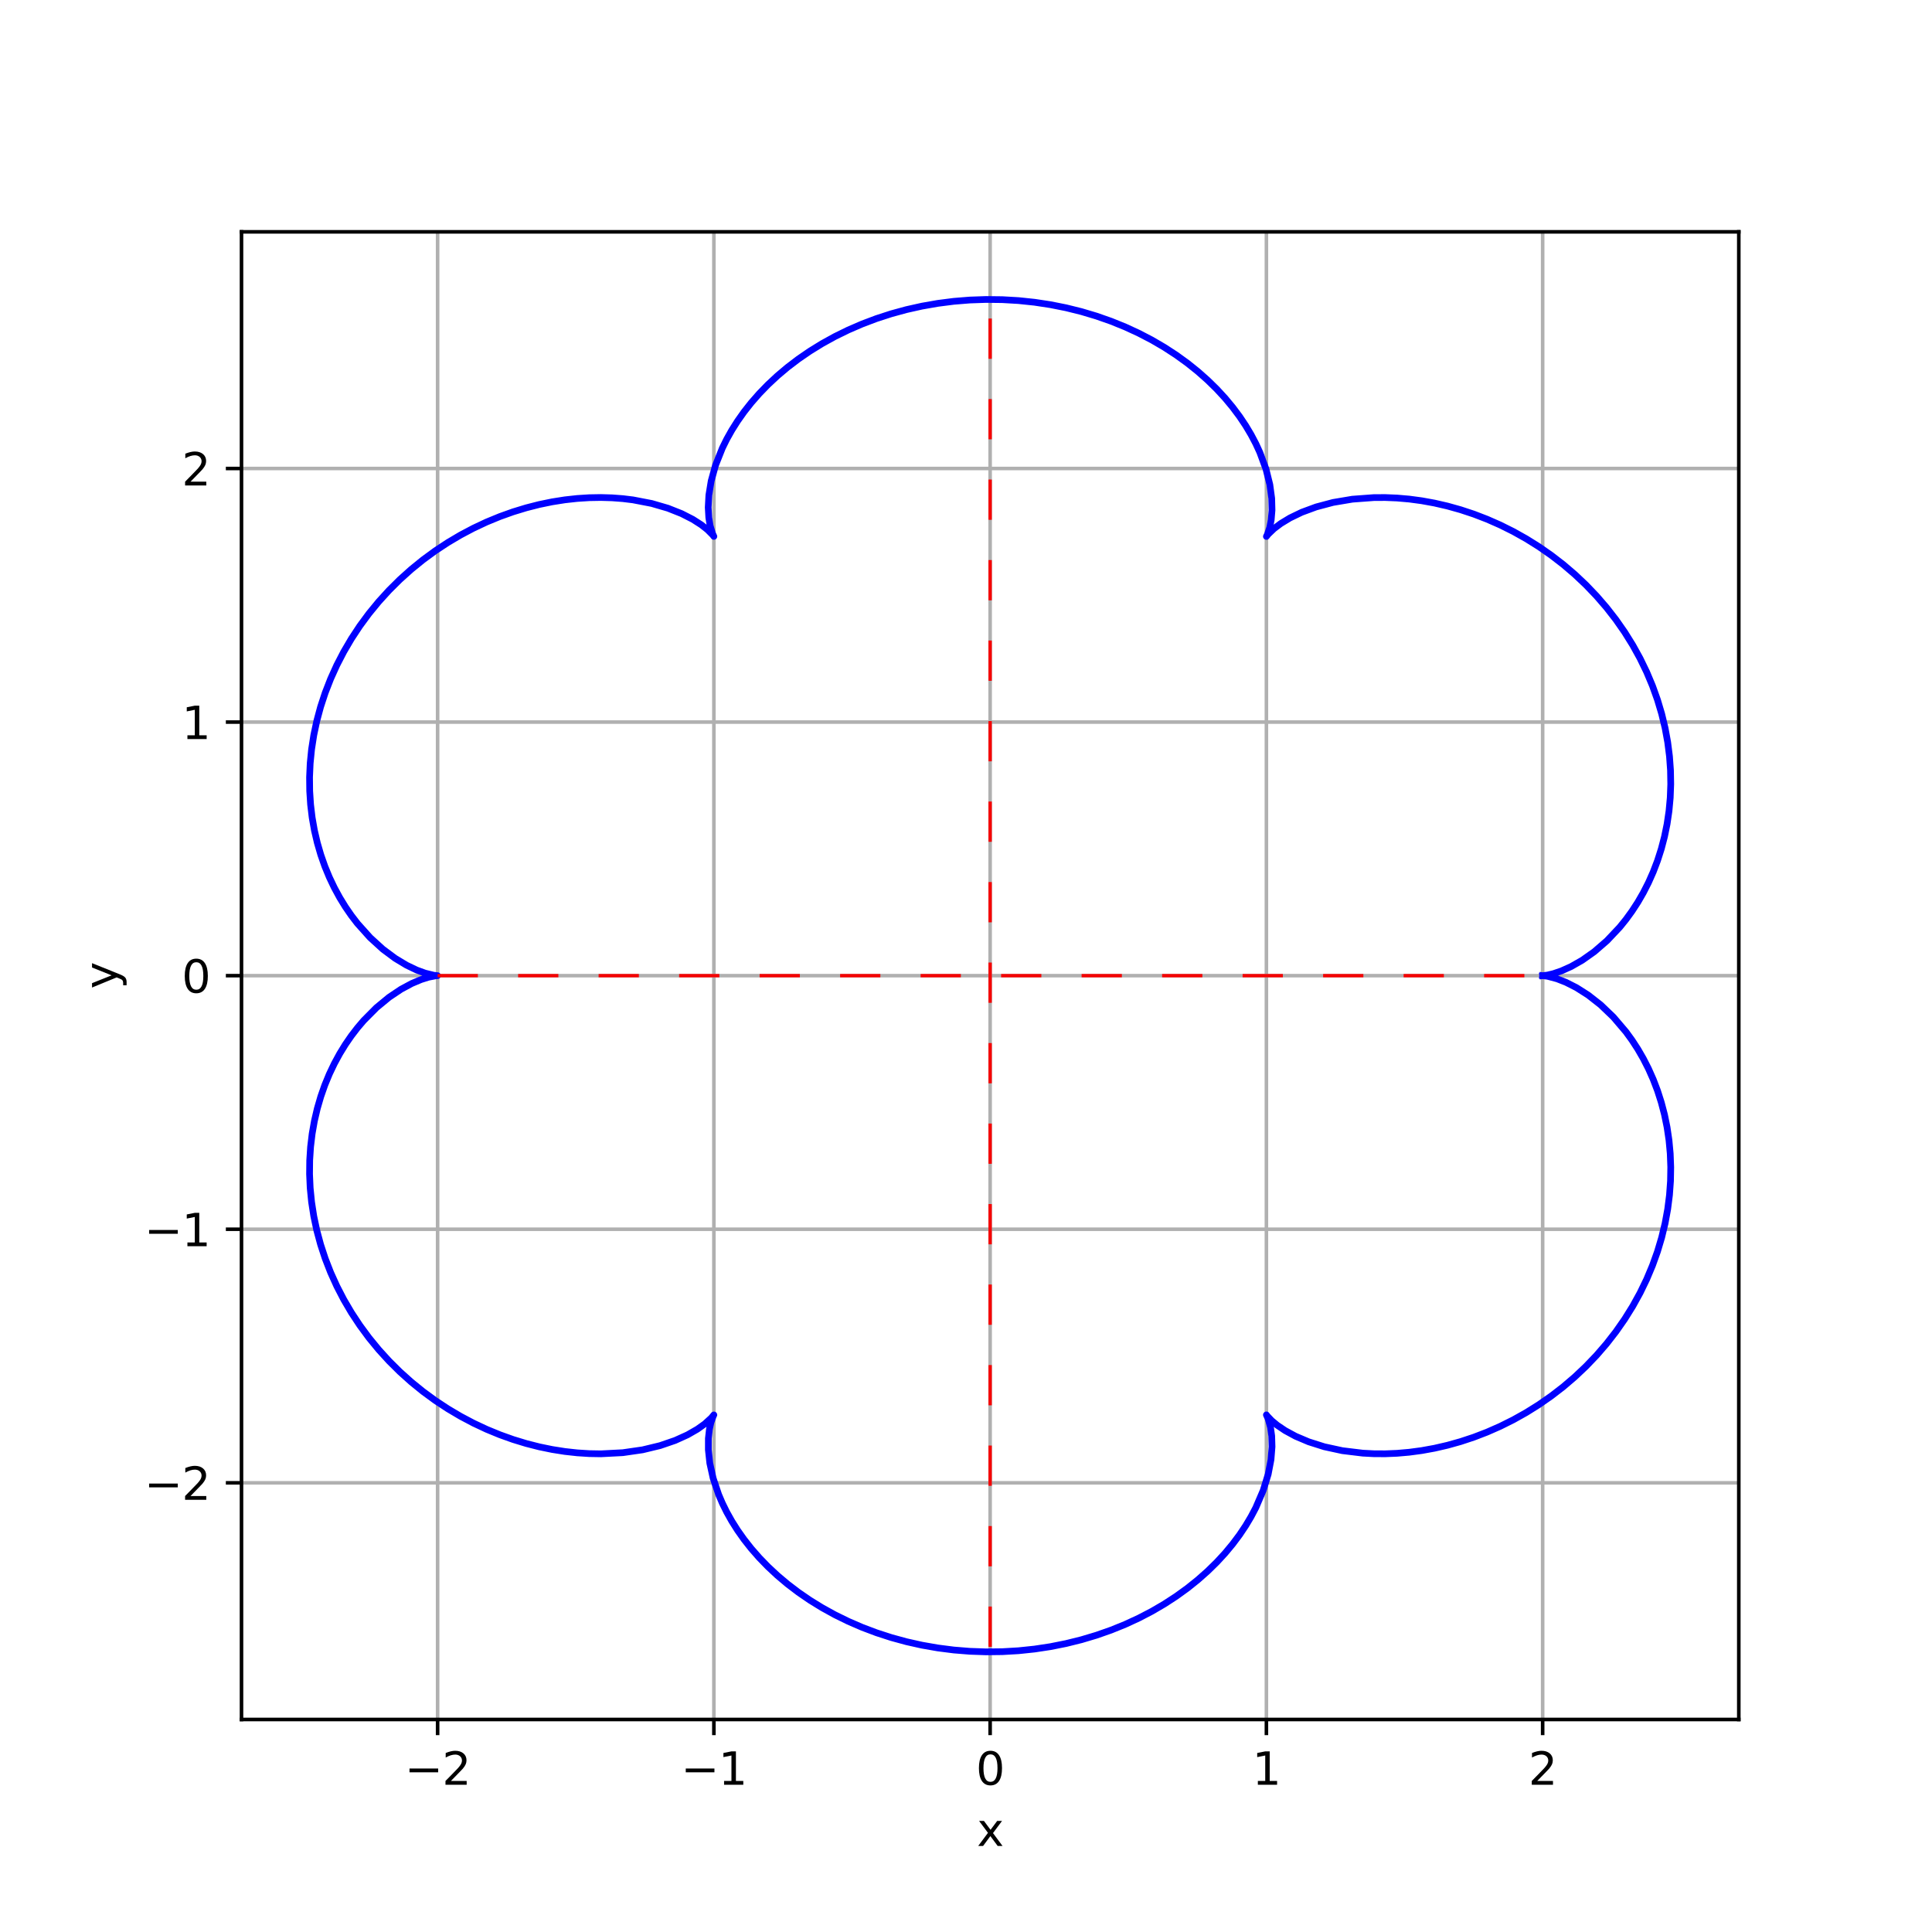 <?xml version="1.0" encoding="UTF-8" standalone="no"?>
<svg
   width="432pt"
   height="432pt"
   viewBox="0 0 432 432"
   version="1.1"
   id="svg32"
   sodipodi:docname="sym_epi_n=6.svg"
   inkscape:version="1.4 (86a8ad7, 2024-10-11)"
   inkscape:export-filename="sym_epi_n=6.png"
   inkscape:export-xdpi="96"
   inkscape:export-ydpi="96"
   xmlns:inkscape="http://www.inkscape.org/namespaces/inkscape"
   xmlns:sodipodi="http://sodipodi.sourceforge.net/DTD/sodipodi-0.dtd"
   xmlns:xlink="http://www.w3.org/1999/xlink"
   xmlns="http://www.w3.org/2000/svg"
   xmlns:svg="http://www.w3.org/2000/svg"
   xmlns:rdf="http://www.w3.org/1999/02/22-rdf-syntax-ns#"
   xmlns:cc="http://creativecommons.org/ns#"
   xmlns:dc="http://purl.org/dc/elements/1.1/">
  <sodipodi:namedview
     id="namedview32"
     pagecolor="#ffffff"
     bordercolor="#000000"
     borderopacity="0.25"
     inkscape:showpageshadow="2"
     inkscape:pageopacity="0.0"
     inkscape:pagecheckerboard="0"
     inkscape:deskcolor="#d1d1d1"
     inkscape:document-units="pt"
     inkscape:zoom="0.99068606"
     inkscape:cx="126.67989"
     inkscape:cy="250.83627"
     inkscape:window-width="1920"
     inkscape:window-height="1009"
     inkscape:window-x="1912"
     inkscape:window-y="-8"
     inkscape:window-maximized="1"
     inkscape:current-layer="svg32" />
  <defs
     id="defs1">
    <style
       type="text/css"
       id="style1">*{stroke-linejoin: round; stroke-linecap: butt}</style>
  </defs>
  <g
     id="figure_1">
    <g
       id="patch_1">
      <path
         d="M 0 432  L 432 432  L 432 0  L 0 0  z "
         style="fill: #ffffff"
         id="path1" />
    </g>
    <g
       id="axes_1">
      <g
         id="patch_2">
        <path
           d="M 54 384.48  L 388.8 384.48  L 388.8 51.84  L 54 51.84  z "
           style="fill: #ffffff"
           id="path2" />
      </g>
      <g
         id="matplotlib.axis_1">
        <g
           id="xtick_1">
          <g
             id="line2d_1">
            <path
               d="M 97.852 384.48  L 97.852 51.84  "
               clip-path="url(#pbb46ff2e3b)"
               style="fill: none; stroke: #b0b0b0; stroke-width: 0.8; stroke-linecap: square"
               id="path3" />
          </g>
          <g
             id="line2d_2">
            <defs
               id="defs3">
              <path
                 id="m3889ff5165"
                 d="M 0 0  L 0 3.5  "
                 style="stroke: #000000; stroke-width: 0.8" />
            </defs>
            <g
               id="g3">
              <use
                 xlink:href="#m3889ff5165"
                 x="97.852"
                 y="384.48"
                 style="stroke: #000000; stroke-width: 0.8"
                 id="use3" />
            </g>
          </g>
          <g
             id="text_1">
            <!-- −2 -->
            <g
               transform="translate(90.481 399.078) scale(0.1 -0.1)"
               id="g5">
              <defs
                 id="defs4">
                <path
                   id="DejaVuSans-2212"
                   d="M 678 2272  L 4684 2272  L 4684 1741  L 678 1741  L 678 2272  z "
                   transform="scale(0.016)" />
                <path
                   id="DejaVuSans-32"
                   d="M 1228 531  L 3431 531  L 3431 0  L 469 0  L 469 531  Q 828 903 1448 1529  Q 2069 2156 2228 2338  Q 2531 2678 2651 2914  Q 2772 3150 2772 3378  Q 2772 3750 2511 3984  Q 2250 4219 1831 4219  Q 1534 4219 1204 4116  Q 875 4013 500 3803  L 500 4441  Q 881 4594 1212 4672  Q 1544 4750 1819 4750  Q 2544 4750 2975 4387  Q 3406 4025 3406 3419  Q 3406 3131 3298 2873  Q 3191 2616 2906 2266  Q 2828 2175 2409 1742  Q 1991 1309 1228 531  z "
                   transform="scale(0.016)" />
              </defs>
              <use
                 xlink:href="#DejaVuSans-2212"
                 id="use4" />
              <use
                 xlink:href="#DejaVuSans-32"
                 x="83.789"
                 id="use5" />
            </g>
          </g>
        </g>
        <g
           id="xtick_2">
          <g
             id="line2d_3">
            <path
               d="M 159.625 384.48  L 159.625 51.84  "
               clip-path="url(#pbb46ff2e3b)"
               style="fill: none; stroke: #b0b0b0; stroke-width: 0.8; stroke-linecap: square"
               id="path5" />
          </g>
          <g
             id="line2d_4">
            <g
               id="g6">
              <use
                 xlink:href="#m3889ff5165"
                 x="159.625"
                 y="384.48"
                 style="stroke: #000000; stroke-width: 0.8"
                 id="use6" />
            </g>
          </g>
          <g
             id="text_2">
            <!-- −1 -->
            <g
               transform="translate(152.254 399.078) scale(0.1 -0.1)"
               id="g8">
              <defs
                 id="defs6">
                <path
                   id="DejaVuSans-31"
                   d="M 794 531  L 1825 531  L 1825 4091  L 703 3866  L 703 4441  L 1819 4666  L 2450 4666  L 2450 531  L 3481 531  L 3481 0  L 794 0  L 794 531  z "
                   transform="scale(0.016)" />
              </defs>
              <use
                 xlink:href="#DejaVuSans-2212"
                 id="use7" />
              <use
                 xlink:href="#DejaVuSans-31"
                 x="83.789"
                 id="use8" />
            </g>
          </g>
        </g>
        <g
           id="xtick_3">
          <g
             id="line2d_5">
            <path
               d="M 221.397 384.48  L 221.397 51.84  "
               clip-path="url(#pbb46ff2e3b)"
               style="fill: none; stroke: #b0b0b0; stroke-width: 0.8; stroke-linecap: square"
               id="path8" />
          </g>
          <g
             id="line2d_6">
            <g
               id="g9">
              <use
                 xlink:href="#m3889ff5165"
                 x="221.397"
                 y="384.48"
                 style="stroke: #000000; stroke-width: 0.8"
                 id="use9" />
            </g>
          </g>
          <g
             id="text_3">
            <!-- 0 -->
            <g
               transform="translate(218.216 399.078) scale(0.1 -0.1)"
               id="g10">
              <defs
                 id="defs9">
                <path
                   id="DejaVuSans-30"
                   d="M 2034 4250  Q 1547 4250 1301 3770  Q 1056 3291 1056 2328  Q 1056 1369 1301 889  Q 1547 409 2034 409  Q 2525 409 2770 889  Q 3016 1369 3016 2328  Q 3016 3291 2770 3770  Q 2525 4250 2034 4250  z M 2034 4750  Q 2819 4750 3233 4129  Q 3647 3509 3647 2328  Q 3647 1150 3233 529  Q 2819 -91 2034 -91  Q 1250 -91 836 529  Q 422 1150 422 2328  Q 422 3509 836 4129  Q 1250 4750 2034 4750  z "
                   transform="scale(0.016)" />
              </defs>
              <use
                 xlink:href="#DejaVuSans-30"
                 id="use10" />
            </g>
          </g>
        </g>
        <g
           id="xtick_4">
          <g
             id="line2d_7">
            <path
               d="M 283.17 384.48  L 283.17 51.84  "
               clip-path="url(#pbb46ff2e3b)"
               style="fill: none; stroke: #b0b0b0; stroke-width: 0.8; stroke-linecap: square"
               id="path10" />
          </g>
          <g
             id="line2d_8">
            <g
               id="g11">
              <use
                 xlink:href="#m3889ff5165"
                 x="283.17"
                 y="384.48"
                 style="stroke: #000000; stroke-width: 0.8"
                 id="use11" />
            </g>
          </g>
          <g
             id="text_4">
            <!-- 1 -->
            <g
               transform="translate(279.989 399.078) scale(0.1 -0.1)"
               id="g12">
              <use
                 xlink:href="#DejaVuSans-31"
                 id="use12" />
            </g>
          </g>
        </g>
        <g
           id="xtick_5">
          <g
             id="line2d_9">
            <path
               d="M 344.942 384.48  L 344.942 51.84  "
               clip-path="url(#pbb46ff2e3b)"
               style="fill: none; stroke: #b0b0b0; stroke-width: 0.8; stroke-linecap: square"
               id="path12" />
          </g>
          <g
             id="line2d_10">
            <g
               id="g13">
              <use
                 xlink:href="#m3889ff5165"
                 x="344.942"
                 y="384.48"
                 style="stroke: #000000; stroke-width: 0.8"
                 id="use13" />
            </g>
          </g>
          <g
             id="text_5">
            <!-- 2 -->
            <g
               transform="translate(341.761 399.078) scale(0.1 -0.1)"
               id="g14">
              <use
                 xlink:href="#DejaVuSans-32"
                 id="use14" />
            </g>
          </g>
        </g>
        <g
           id="text_6">
          <!-- x -->
          <g
             transform="translate(218.441 412.757) scale(0.1 -0.1)"
             id="g15">
            <defs
               id="defs14">
              <path
                 id="DejaVuSans-78"
                 d="M 3513 3500  L 2247 1797  L 3578 0  L 2900 0  L 1881 1375  L 863 0  L 184 0  L 1544 1831  L 300 3500  L 978 3500  L 1906 2253  L 2834 3500  L 3513 3500  z "
                 transform="scale(0.016)" />
            </defs>
            <use
               xlink:href="#DejaVuSans-78"
               id="use15" />
          </g>
        </g>
      </g>
      <g
         id="matplotlib.axis_2">
        <g
           id="ytick_1">
          <g
             id="line2d_11">
            <path
               d="M 54 331.564  L 388.8 331.564  "
               clip-path="url(#pbb46ff2e3b)"
               style="fill: none; stroke: #b0b0b0; stroke-width: 0.8; stroke-linecap: square"
               id="path15" />
          </g>
          <g
             id="line2d_12">
            <defs
               id="defs15">
              <path
                 id="ma1ec2c017f"
                 d="M 0 0  L -3.5 0  "
                 style="stroke: #000000; stroke-width: 0.8" />
            </defs>
            <g
               id="g16">
              <use
                 xlink:href="#ma1ec2c017f"
                 x="54"
                 y="331.564"
                 style="stroke: #000000; stroke-width: 0.8"
                 id="use16" />
            </g>
          </g>
          <g
             id="text_7">
            <!-- −2 -->
            <g
               transform="translate(32.258 335.363) scale(0.1 -0.1)"
               id="g18">
              <use
                 xlink:href="#DejaVuSans-2212"
                 id="use17" />
              <use
                 xlink:href="#DejaVuSans-32"
                 x="83.789"
                 id="use18" />
            </g>
          </g>
        </g>
        <g
           id="ytick_2">
          <g
             id="line2d_13">
            <path
               d="M 54 274.862  L 388.8 274.862  "
               clip-path="url(#pbb46ff2e3b)"
               style="fill: none; stroke: #b0b0b0; stroke-width: 0.8; stroke-linecap: square"
               id="path18" />
          </g>
          <g
             id="line2d_14">
            <g
               id="g19">
              <use
                 xlink:href="#ma1ec2c017f"
                 x="54"
                 y="274.862"
                 style="stroke: #000000; stroke-width: 0.8"
                 id="use19" />
            </g>
          </g>
          <g
             id="text_8">
            <!-- −1 -->
            <g
               transform="translate(32.258 278.661) scale(0.1 -0.1)"
               id="g21">
              <use
                 xlink:href="#DejaVuSans-2212"
                 id="use20" />
              <use
                 xlink:href="#DejaVuSans-31"
                 x="83.789"
                 id="use21" />
            </g>
          </g>
        </g>
        <g
           id="ytick_3">
          <g
             id="line2d_15">
            <path
               d="M 54 218.16  L 388.8 218.16  "
               clip-path="url(#pbb46ff2e3b)"
               style="fill: none; stroke: #b0b0b0; stroke-width: 0.8; stroke-linecap: square"
               id="path21" />
          </g>
          <g
             id="line2d_16">
            <g
               id="g22">
              <use
                 xlink:href="#ma1ec2c017f"
                 x="54"
                 y="218.16"
                 style="stroke: #000000; stroke-width: 0.8"
                 id="use22" />
            </g>
          </g>
          <g
             id="text_9">
            <!-- 0 -->
            <g
               transform="translate(40.638 221.959) scale(0.1 -0.1)"
               id="g23">
              <use
                 xlink:href="#DejaVuSans-30"
                 id="use23" />
            </g>
          </g>
        </g>
        <g
           id="ytick_4">
          <g
             id="line2d_17">
            <path
               d="M 54 161.458  L 388.8 161.458  "
               clip-path="url(#pbb46ff2e3b)"
               style="fill: none; stroke: #b0b0b0; stroke-width: 0.8; stroke-linecap: square"
               id="path23" />
          </g>
          <g
             id="line2d_18">
            <g
               id="g24">
              <use
                 xlink:href="#ma1ec2c017f"
                 x="54"
                 y="161.458"
                 style="stroke: #000000; stroke-width: 0.8"
                 id="use24" />
            </g>
          </g>
          <g
             id="text_10">
            <!-- 1 -->
            <g
               transform="translate(40.638 165.257) scale(0.1 -0.1)"
               id="g25">
              <use
                 xlink:href="#DejaVuSans-31"
                 id="use25" />
            </g>
          </g>
        </g>
        <g
           id="ytick_5">
          <g
             id="line2d_19">
            <path
               d="M 54 104.756  L 388.8 104.756  "
               clip-path="url(#pbb46ff2e3b)"
               style="fill: none; stroke: #b0b0b0; stroke-width: 0.8; stroke-linecap: square"
               id="path25" />
          </g>
          <g
             id="line2d_20">
            <g
               id="g26">
              <use
                 xlink:href="#ma1ec2c017f"
                 x="54"
                 y="104.756"
                 style="stroke: #000000; stroke-width: 0.8"
                 id="use26" />
            </g>
          </g>
          <g
             id="text_11">
            <!-- 2 -->
            <g
               transform="translate(40.638 108.555) scale(0.1 -0.1)"
               id="g27">
              <use
                 xlink:href="#DejaVuSans-32"
                 id="use27" />
            </g>
          </g>
        </g>
        <g
           id="text_12">
          <!-- y -->
          <g
             transform="translate(26.178 221.119) rotate(-90) scale(0.1 -0.1)"
             id="g28">
            <defs
               id="defs27">
              <path
                 id="DejaVuSans-79"
                 d="M 2059 -325  Q 1816 -950 1584 -1140  Q 1353 -1331 966 -1331  L 506 -1331  L 506 -850  L 844 -850  Q 1081 -850 1212 -737  Q 1344 -625 1503 -206  L 1606 56  L 191 3500  L 800 3500  L 1894 763  L 2988 3500  L 3597 3500  L 2059 -325  z "
                 transform="scale(0.016)" />
            </defs>
            <use
               xlink:href="#DejaVuSans-79"
               id="use28" />
          </g>
        </g>
      </g>
      <g
         id="line2d_21">
        <path
           d="M 344.942 218.16  L 346.026 218.026  L 347.344 217.71  L 349.122 217.105  L 351.295 216.129  L 353.783 214.712  L 356.494 212.796  L 359.326 210.343  L 362.171 207.328  L 363.563 205.607  L 364.916 203.746  L 366.217 201.746  L 367.451 199.61  L 368.606 197.343  L 369.669 194.95  L 370.627 192.438  L 371.468 189.814  L 372.183 187.087  L 372.76 184.266  L 373.191 181.36  L 373.467 178.38  L 373.582 175.339  L 373.529 172.246  L 373.303 169.116  L 372.9 165.96  L 372.319 162.792  L 371.557 159.625  L 370.615 156.471  L 369.494 153.344  L 368.196 150.258  L 366.725 147.223  L 365.086 144.254  L 363.285 141.363  L 361.328 138.559  L 359.225 135.855  L 356.983 133.261  L 354.614 130.786  L 352.128 128.438  L 349.537 126.225  L 346.853 124.155  L 344.089 122.232  L 341.258 120.462  L 338.375 118.847  L 335.453 117.391  L 332.507 116.094  L 329.55 114.957  L 326.597 113.979  L 323.662 113.157  L 320.759 112.489  L 317.902 111.97  L 315.102 111.595  L 312.373 111.358  L 309.726 111.25  L 307.172 111.265  L 302.382 111.622  L 298.073 112.349  L 294.296 113.355  L 291.085 114.542  L 288.455 115.809  L 286.401 117.054  L 284.897 118.18  L 283.574 119.44  L 283.171 119.948  L 283.398 119.49  L 283.916 117.935  L 284.242 116.262  L 284.425 114.087  L 284.357 111.438  L 283.939 108.359  L 283.081 104.908  L 281.704 101.161  L 280.802 99.202  L 279.748 97.201  L 278.538 95.17  L 277.167 93.123  L 275.633 91.071  L 273.935 89.027  L 272.071 87.005  L 270.043 85.017  L 267.854 83.076  L 265.507 81.195  L 263.006 79.387  L 260.357 77.662  L 257.567 76.033  L 254.644 74.511  L 251.598 73.105  L 248.437 71.825  L 245.174 70.68  L 241.818 69.677  L 238.384 68.824  L 234.883 68.125  L 231.33 67.587  L 227.737 67.211  L 224.119 67.002  L 220.49 66.96  L 216.865 67.086  L 213.258 67.378  L 209.683 67.836  L 206.154 68.455  L 202.684 69.231  L 199.288 70.16  L 195.977 71.235  L 192.764 72.449  L 189.659 73.793  L 186.673 75.258  L 183.816 76.835  L 181.095 78.513  L 178.52 80.281  L 176.095 82.128  L 173.826 84.04  L 171.717 86.006  L 169.771 88.013  L 167.99 90.047  L 166.374 92.097  L 164.922 94.148  L 163.632 96.189  L 162.5 98.206  L 161.523 100.187  L 160.007 103.996  L 159.026 107.528  L 158.506 110.707  L 158.359 113.468  L 158.489 115.764  L 158.79 117.565  L 159.321 119.31  L 159.621 119.943  L 159.345 119.584  L 158.192 118.431  L 156.82 117.351  L 154.907 116.126  L 152.422 114.855  L 149.356 113.638  L 145.718 112.578  L 141.537 111.773  L 139.258 111.495  L 136.862 111.315  L 134.358 111.243  L 131.756 111.288  L 129.067 111.46  L 126.301 111.765  L 123.471 112.211  L 120.589 112.804  L 117.668 113.549  L 114.723 114.448  L 111.766 115.506  L 108.813 116.722  L 105.877 118.099  L 102.972 119.635  L 100.114 121.328  L 97.315 123.175  L 94.589 125.172  L 91.95 127.314  L 89.41 129.595  L 86.981 132.008  L 84.674 134.544  L 82.5 137.194  L 80.469 139.949  L 78.589 142.798  L 76.868 145.73  L 75.313 148.733  L 73.928 151.795  L 72.718 154.904  L 71.686 158.045  L 70.834 161.208  L 70.163 164.377  L 69.671 167.541  L 69.357 170.685  L 69.218 173.798  L 69.25 176.866  L 69.446 179.878  L 69.8 182.823  L 70.305 185.688  L 70.953 188.463  L 71.732 191.14  L 72.633 193.709  L 73.645 196.162  L 74.755 198.492  L 75.951 200.694  L 77.221 202.763  L 78.549 204.694  L 79.924 206.485  L 82.754 209.642  L 85.6 212.235  L 88.351 214.281  L 90.904 215.819  L 93.164 216.899  L 95.047 217.589  L 97.02 218.07  L 97.835 218.16  L 97.426 218.193  L 95.826 218.507  L 94.157 219.032  L 92.076 219.908  L 89.658 221.209  L 86.994 222.996  L 84.182 225.312  L 81.33 228.185  L 79.924 229.835  L 78.549 231.626  L 77.221 233.557  L 75.951 235.626  L 74.755 237.828  L 73.645 240.158  L 72.633 242.611  L 71.732 245.18  L 70.953 247.857  L 70.305 250.632  L 69.8 253.497  L 69.446 256.442  L 69.25 259.454  L 69.218 262.522  L 69.357 265.635  L 69.671 268.779  L 70.163 271.943  L 70.834 275.112  L 71.686 278.275  L 72.718 281.416  L 73.928 284.525  L 75.313 287.587  L 76.868 290.59  L 78.589 293.522  L 80.469 296.371  L 82.5 299.126  L 84.674 301.776  L 86.981 304.312  L 89.41 306.725  L 91.95 309.006  L 94.589 311.148  L 97.315 313.145  L 100.114 314.992  L 102.972 316.685  L 105.877 318.221  L 108.813 319.598  L 111.766 320.814  L 114.723 321.872  L 117.668 322.771  L 120.589 323.516  L 123.471 324.109  L 126.301 324.555  L 129.067 324.86  L 131.756 325.032  L 134.358 325.077  L 139.258 324.825  L 143.693 324.183  L 147.607 323.238  L 150.961 322.087  L 153.737 320.83  L 155.933 319.57  L 157.571 318.405  L 159.071 317.044  L 159.621 316.377  L 159.464 316.68  L 158.97 318.046  L 158.625 319.592  L 158.396 321.643  L 158.392 324.177  L 158.713 327.154  L 159.454 330.518  L 160.694 334.199  L 161.523 336.133  L 162.5 338.114  L 163.632 340.131  L 164.922 342.172  L 166.374 344.223  L 167.99 346.273  L 169.771 348.307  L 171.717 350.314  L 173.826 352.28  L 176.095 354.192  L 178.52 356.039  L 181.095 357.807  L 183.816 359.485  L 186.673 361.062  L 189.659 362.527  L 192.764 363.871  L 195.977 365.085  L 199.288 366.16  L 202.684 367.089  L 206.154 367.865  L 209.683 368.484  L 213.258 368.942  L 216.865 369.234  L 220.49 369.36  L 224.119 369.318  L 227.737 369.109  L 231.33 368.733  L 234.883 368.195  L 238.384 367.496  L 241.818 366.643  L 245.174 365.64  L 248.437 364.495  L 251.598 363.215  L 254.644 361.809  L 257.567 360.287  L 260.357 358.658  L 263.006 356.933  L 265.507 355.125  L 267.854 353.244  L 270.043 351.303  L 272.071 349.315  L 273.935 347.293  L 275.633 345.249  L 277.167 343.197  L 278.538 341.15  L 279.748 339.119  L 280.802 337.118  L 282.461 333.253  L 283.57 329.644  L 284.198 326.371  L 284.429 323.5  L 284.358 321.084  L 284.09 319.158  L 283.556 317.222  L 283.171 316.372  L 283.35 316.615  L 284.339 317.652  L 285.582 318.682  L 287.357 319.879  L 289.697 321.148  L 292.618 322.388  L 296.115 323.497  L 300.164 324.375  L 304.721 324.928  L 307.172 325.055  L 309.726 325.07  L 312.373 324.962  L 315.102 324.725  L 317.902 324.35  L 320.759 323.831  L 323.662 323.163  L 326.597 322.341  L 329.55 321.363  L 332.507 320.226  L 335.453 318.929  L 338.375 317.473  L 341.258 315.858  L 344.089 314.088  L 346.853 312.165  L 349.537 310.094  L 352.128 307.882  L 354.614 305.534  L 356.983 303.059  L 359.225 300.465  L 361.328 297.761  L 363.285 294.957  L 365.086 292.066  L 366.725 289.097  L 368.196 286.062  L 369.494 282.976  L 370.615 279.849  L 371.557 276.695  L 372.319 273.528  L 372.9 270.36  L 373.303 267.204  L 373.529 264.074  L 373.582 260.981  L 373.467 257.94  L 373.191 254.96  L 372.76 252.054  L 372.183 249.233  L 371.468 246.506  L 370.627 243.882  L 369.669 241.37  L 368.606 238.977  L 367.451 236.71  L 366.217 234.574  L 364.916 232.574  L 363.563 230.713  L 360.754 227.414  L 357.902 224.681  L 355.117 222.501  L 352.505 220.841  L 350.164 219.652  L 348.179 218.871  L 346.026 218.294  L 344.942 218.16  L 344.942 218.16  "
           clip-path="url(#pbb46ff2e3b)"
           style="fill: none; stroke: #0000ff; stroke-width: 1.5; stroke-linecap: square"
           id="path28" />
      </g>
      <g
         id="patch_3">
        <path
           d="M 54 384.48  L 54 51.84  "
           style="fill: none; stroke: #000000; stroke-width: 0.8; stroke-linejoin: miter; stroke-linecap: square"
           id="path29" />
      </g>
      <g
         id="patch_4">
        <path
           d="M 388.8 384.48  L 388.8 51.84  "
           style="fill: none; stroke: #000000; stroke-width: 0.8; stroke-linejoin: miter; stroke-linecap: square"
           id="path30" />
      </g>
      <g
         id="patch_5">
        <path
           d="M 54 384.48  L 388.8 384.48  "
           style="fill: none; stroke: #000000; stroke-width: 0.8; stroke-linejoin: miter; stroke-linecap: square"
           id="path31" />
      </g>
      <g
         id="patch_6">
        <path
           d="M 54 51.84  L 388.8 51.84  "
           style="fill: none; stroke: #000000; stroke-width: 0.8; stroke-linejoin: miter; stroke-linecap: square"
           id="path32" />
      </g>
    </g>
  </g>
  <defs
     id="defs32">
    <clipPath
       id="pbb46ff2e3b">
      <rect
         x="54"
         y="51.84"
         width="334.8"
         height="332.64"
         id="rect32" />
    </clipPath>
  </defs>
  <path
     style="fill:#000000;fill-opacity:0;stroke:#f50000;stroke-width:0.75;stroke-dasharray:9, 9"
     d="M 97.852,218.16 H 344.942"
     id="path33" />
  <path
     style="fill:#000000;fill-opacity:0;stroke:#f50000;stroke-width:0.75;stroke-dasharray:9,9;stroke-dashoffset:0"
     d="M 221.397,368.23 V 66.97"
     id="path34" />
</svg>
